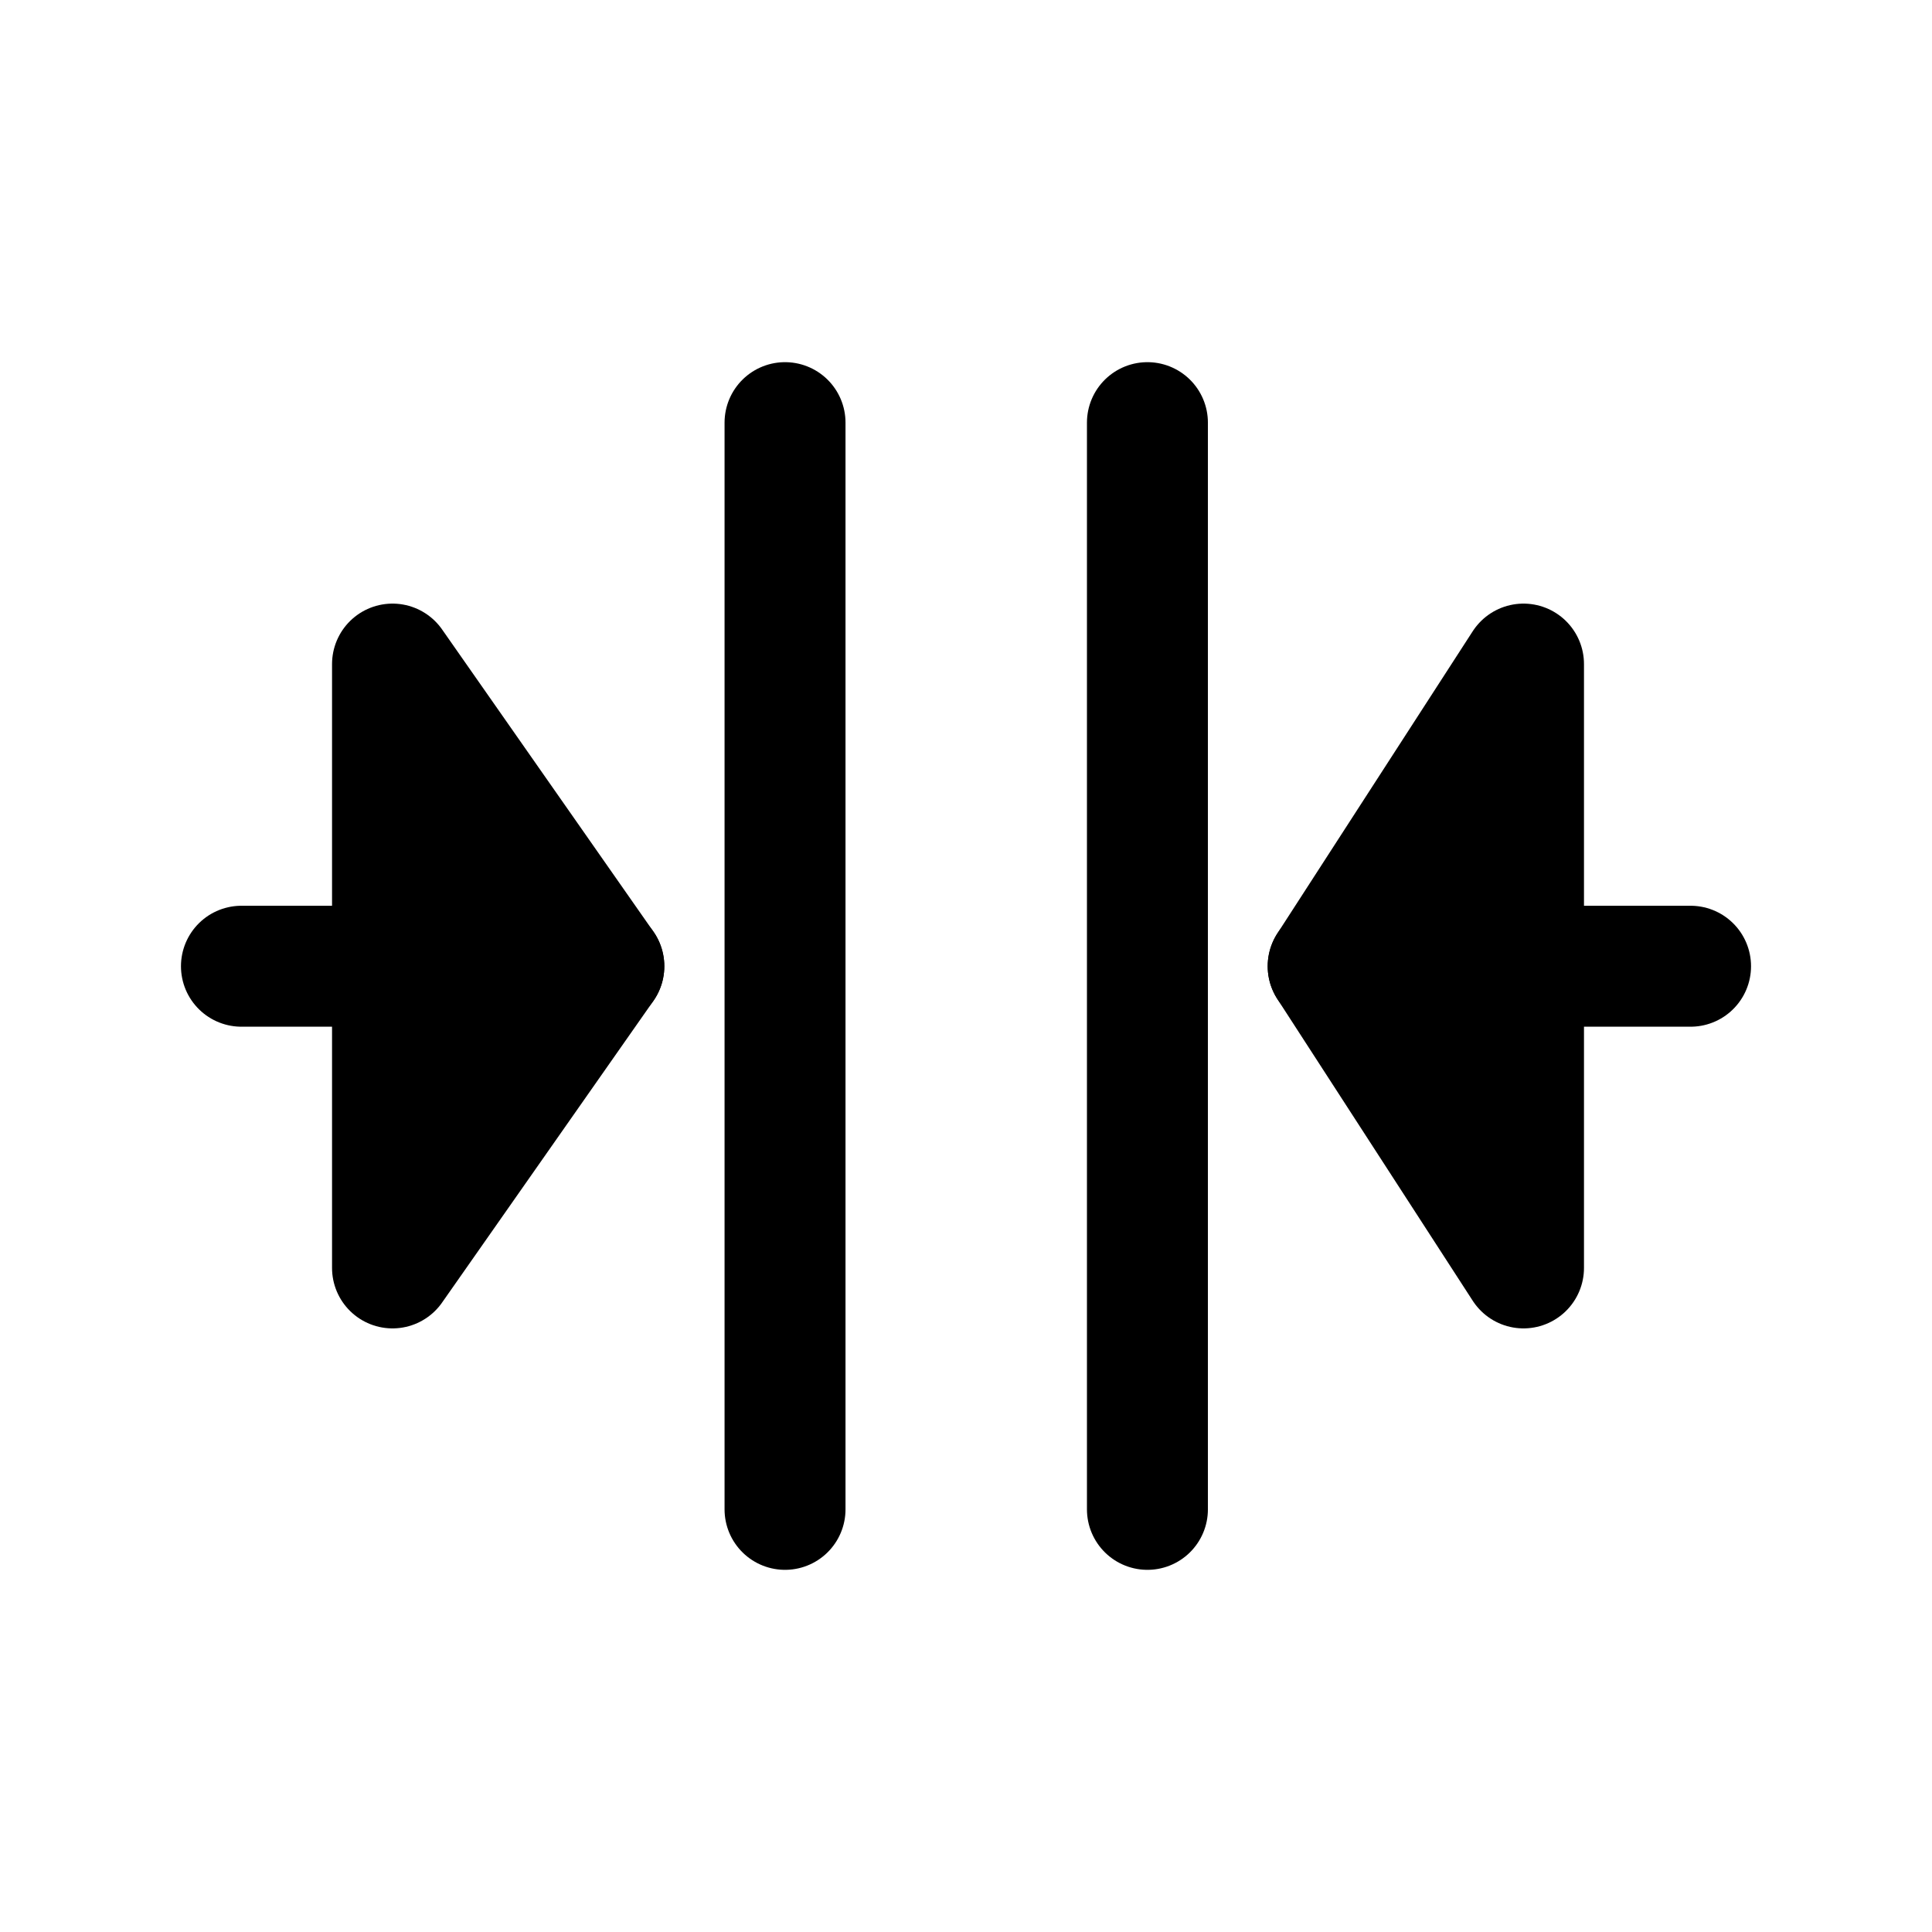 <?xml version="1.0" encoding="UTF-8" standalone="no"?>
<!-- Created with Inkscape (http://www.inkscape.org/) -->

<svg
   width="16"
   height="16"
   viewBox="0 0 4.233 4.233"
   version="1.1"
   id="svg1"
   inkscape:version="1.4.2 (f4327f4, 2025-05-13)"
   sodipodi:docname="toolbar_zoom_xm.svg"
   inkscape:export-filename="toolbar_zoom_xp.png"
   inkscape:export-xdpi="96"
   inkscape:export-ydpi="96"
   xmlns:inkscape="http://www.inkscape.org/namespaces/inkscape"
   xmlns:sodipodi="http://sodipodi.sourceforge.net/DTD/sodipodi-0.dtd"
   xmlns="http://www.w3.org/2000/svg"
   xmlns:svg="http://www.w3.org/2000/svg">
  <sodipodi:namedview
     id="namedview1"
     pagecolor="#ffffff"
     bordercolor="#000000"
     borderopacity="0.25"
     inkscape:showpageshadow="2"
     inkscape:pageopacity="0.0"
     inkscape:pagecheckerboard="0"
     inkscape:deskcolor="#d1d1d1"
     inkscape:document-units="mm"
     inkscape:zoom="32"
     inkscape:cx="10.4375"
     inkscape:cy="8.578125"
     inkscape:window-width="1920"
     inkscape:window-height="1129"
     inkscape:window-x="1912"
     inkscape:window-y="-8"
     inkscape:window-maximized="1"
     inkscape:current-layer="layer3"
     showgrid="true">
    <inkscape:grid
       id="grid2"
       units="px"
       originx="0"
       originy="0"
       spacingx="0.265"
       spacingy="0.265"
       empcolor="#0099e5"
       empopacity="0.302"
       color="#0099e5"
       opacity="0.149"
       empspacing="5"
       enabled="true"
       visible="true" />
    <inkscape:grid
       id="grid3"
       units="px"
       originx="0.132"
       originy="0.132"
       spacingx="0.265"
       spacingy="0.265"
       empcolor="#67e500"
       empopacity="0.302"
       color="#51e500"
       opacity="0.149"
       empspacing="5"
       enabled="true"
       visible="true"
       dotted="true" />
  </sodipodi:namedview>
  <defs
     id="defs1" />
  <g
     inkscape:groupmode="layer"
     id="layer1"
     inkscape:label="X+"
     style="display:none">
    <path
       style="fill:none;stroke:#000000;stroke-width:0.265;stroke-linecap:round;stroke-linejoin:round;stroke-miterlimit:2.9;stroke-opacity:1"
       d="M 0.397,3.307 V 0.926"
       id="path1" />
    <path
       style="fill:none;stroke:#000000;stroke-width:0.265;stroke-linecap:round;stroke-linejoin:round;stroke-miterlimit:2.9;stroke-opacity:1"
       d="M 3.836,0.926 V 3.307"
       id="path2" />
    <path
       style="fill:none;stroke:#000000;stroke-width:0.265;stroke-linecap:round;stroke-linejoin:round;stroke-miterlimit:2.9;stroke-opacity:1"
       d="M 0.794,2.117 H 3.44"
       id="path4" />
    <path
       style="font-variation-settings:normal;display:inline;vector-effect:none;fill:#000000;fill-opacity:1;stroke:#000000;stroke-width:0.265;stroke-linecap:round;stroke-linejoin:round;stroke-miterlimit:2.9;stroke-dasharray:none;stroke-dashoffset:0;stroke-opacity:1;-inkscape-stroke:none;stop-color:#000000"
       d="M 2.977,2.778 V 1.455 l 0.463,0.661 z"
       id="path7-6"
       sodipodi:nodetypes="cccc" />
    <path
       style="font-variation-settings:normal;display:inline;vector-effect:none;fill:#000000;fill-opacity:1;stroke:#000000;stroke-width:0.265;stroke-linecap:round;stroke-linejoin:round;stroke-miterlimit:2.9;stroke-dasharray:none;stroke-dashoffset:0;stroke-opacity:1;-inkscape-stroke:none;stop-color:#000000"
       d="M 1.222,2.778 V 1.455 L 0.794,2.117 Z"
       id="path7-2-8"
       sodipodi:nodetypes="cccc" />
  </g>
  <g
     inkscape:groupmode="layer"
     id="layer2"
     inkscape:label="X-"
     style="display:inline">
    <path
       style="display:inline;fill:none;stroke:#000000;stroke-width:0.265;stroke-linecap:round;stroke-linejoin:round;stroke-miterlimit:2.9;stroke-opacity:1"
       d="M 1.72,3.307 V 0.926"
       id="path1-5" />
    <path
       style="display:inline;fill:none;stroke:#000000;stroke-width:0.265;stroke-linecap:round;stroke-linejoin:round;stroke-miterlimit:2.9;stroke-opacity:1"
       d="M 2.514,0.926 V 3.307"
       id="path2-5" />
    <path
       style="fill:none;stroke:#000000;stroke-width:0.265;stroke-linecap:round;stroke-linejoin:round;stroke-miterlimit:2.9;stroke-opacity:1"
       d="m 1.323,2.117 -0.794,10e-8"
       id="path5"
       sodipodi:nodetypes="cc" />
    <path
       style="fill:none;stroke:#000000;stroke-width:0.265;stroke-linecap:round;stroke-linejoin:round;stroke-miterlimit:2.9;stroke-opacity:1"
       d="m 2.91,2.117 0.794,10e-8"
       id="path6"
       sodipodi:nodetypes="cc" />
    <path
       style="font-variation-settings:normal;opacity:1;vector-effect:none;fill:#000000;fill-opacity:1;stroke:#000000;stroke-width:0.265;stroke-linecap:round;stroke-linejoin:round;stroke-miterlimit:2.9;stroke-dasharray:none;stroke-dashoffset:0;stroke-opacity:1;-inkscape-stroke:none;stop-color:#000000;stop-opacity:1"
       d="M 0.86,2.778 V 1.455 L 1.323,2.117 Z"
       id="path7"
       sodipodi:nodetypes="cccc" />
    <path
       style="font-variation-settings:normal;display:inline;vector-effect:none;fill:#000000;fill-opacity:1;stroke:#000000;stroke-width:0.265;stroke-linecap:round;stroke-linejoin:round;stroke-miterlimit:2.9;stroke-dasharray:none;stroke-dashoffset:0;stroke-opacity:1;-inkscape-stroke:none;stop-color:#000000"
       d="M 3.338,2.778 V 1.455 L 2.91,2.117 Z"
       id="path7-2"
       sodipodi:nodetypes="cccc" />
  </g>
  <g
     inkscape:groupmode="layer"
     id="layer3"
     inkscape:label="Y+"
     style="display:none">
    <path
       style="display:inline;fill:none;stroke:#000000;stroke-width:0.265;stroke-linecap:round;stroke-linejoin:round;stroke-miterlimit:2.9;stroke-opacity:1"
       d="M 0.926,0.397 H 3.307"
       id="path1-3" />
    <path
       style="display:inline;fill:none;stroke:#000000;stroke-width:0.265;stroke-linecap:round;stroke-linejoin:round;stroke-miterlimit:2.9;stroke-opacity:1"
       d="M 3.307,3.836 H 0.926"
       id="path2-3" />
    <path
       style="display:inline;fill:none;stroke:#000000;stroke-width:0.265;stroke-linecap:round;stroke-linejoin:round;stroke-miterlimit:2.9;stroke-opacity:1"
       d="M 2.117,0.794 V 3.44"
       id="path4-4" />
    <path
       style="font-variation-settings:normal;display:inline;vector-effect:none;fill:#000000;fill-opacity:1;stroke:#000000;stroke-width:0.265;stroke-linecap:round;stroke-linejoin:round;stroke-miterlimit:2.9;stroke-dasharray:none;stroke-dashoffset:0;stroke-opacity:1;-inkscape-stroke:none;stop-color:#000000"
       d="M 1.455,2.977 H 2.778 L 2.117,3.44 Z"
       id="path7-6-1"
       sodipodi:nodetypes="cccc" />
    <path
       style="font-variation-settings:normal;display:inline;vector-effect:none;fill:#000000;fill-opacity:1;stroke:#000000;stroke-width:0.265;stroke-linecap:round;stroke-linejoin:round;stroke-miterlimit:2.9;stroke-dasharray:none;stroke-dashoffset:0;stroke-opacity:1;-inkscape-stroke:none;stop-color:#000000"
       d="M 1.455,1.222 H 2.778 L 2.117,0.794 Z"
       id="path7-2-8-1"
       sodipodi:nodetypes="cccc" />
  </g>
  <g
     inkscape:groupmode="layer"
     id="layer4"
     inkscape:label="Y-"
     style="display:none">
    <path
       style="display:inline;fill:none;stroke:#000000;stroke-width:0.265;stroke-linecap:round;stroke-linejoin:round;stroke-miterlimit:2.9;stroke-opacity:1"
       d="M 0.926,1.72 H 3.307"
       id="path1-5-8" />
    <path
       style="display:inline;fill:none;stroke:#000000;stroke-width:0.265;stroke-linecap:round;stroke-linejoin:round;stroke-miterlimit:2.9;stroke-opacity:1"
       d="M 3.307,2.514 H 0.926"
       id="path2-5-9" />
    <path
       style="display:inline;fill:none;stroke:#000000;stroke-width:0.265;stroke-linecap:round;stroke-linejoin:round;stroke-miterlimit:2.9;stroke-opacity:1"
       d="m 2.117,1.323 -10e-8,-0.794"
       id="path5-2"
       sodipodi:nodetypes="cc" />
    <path
       style="display:inline;fill:none;stroke:#000000;stroke-width:0.265;stroke-linecap:round;stroke-linejoin:round;stroke-miterlimit:2.9;stroke-opacity:1"
       d="m 2.117,2.911 -10e-8,0.794"
       id="path6-7"
       sodipodi:nodetypes="cc" />
    <path
       style="font-variation-settings:normal;display:inline;vector-effect:none;fill:#000000;fill-opacity:1;stroke:#000000;stroke-width:0.265;stroke-linecap:round;stroke-linejoin:round;stroke-miterlimit:2.9;stroke-dasharray:none;stroke-dashoffset:0;stroke-opacity:1;-inkscape-stroke:none;stop-color:#000000"
       d="M 1.455,0.86 H 2.778 L 2.117,1.323 Z"
       id="path7-9"
       sodipodi:nodetypes="cccc" />
    <path
       style="font-variation-settings:normal;display:inline;vector-effect:none;fill:#000000;fill-opacity:1;stroke:#000000;stroke-width:0.265;stroke-linecap:round;stroke-linejoin:round;stroke-miterlimit:2.9;stroke-dasharray:none;stroke-dashoffset:0;stroke-opacity:1;-inkscape-stroke:none;stop-color:#000000"
       d="M 1.455,3.339 H 2.778 L 2.117,2.911 Z"
       id="path7-2-5"
       sodipodi:nodetypes="cccc" />
  </g>
</svg>
